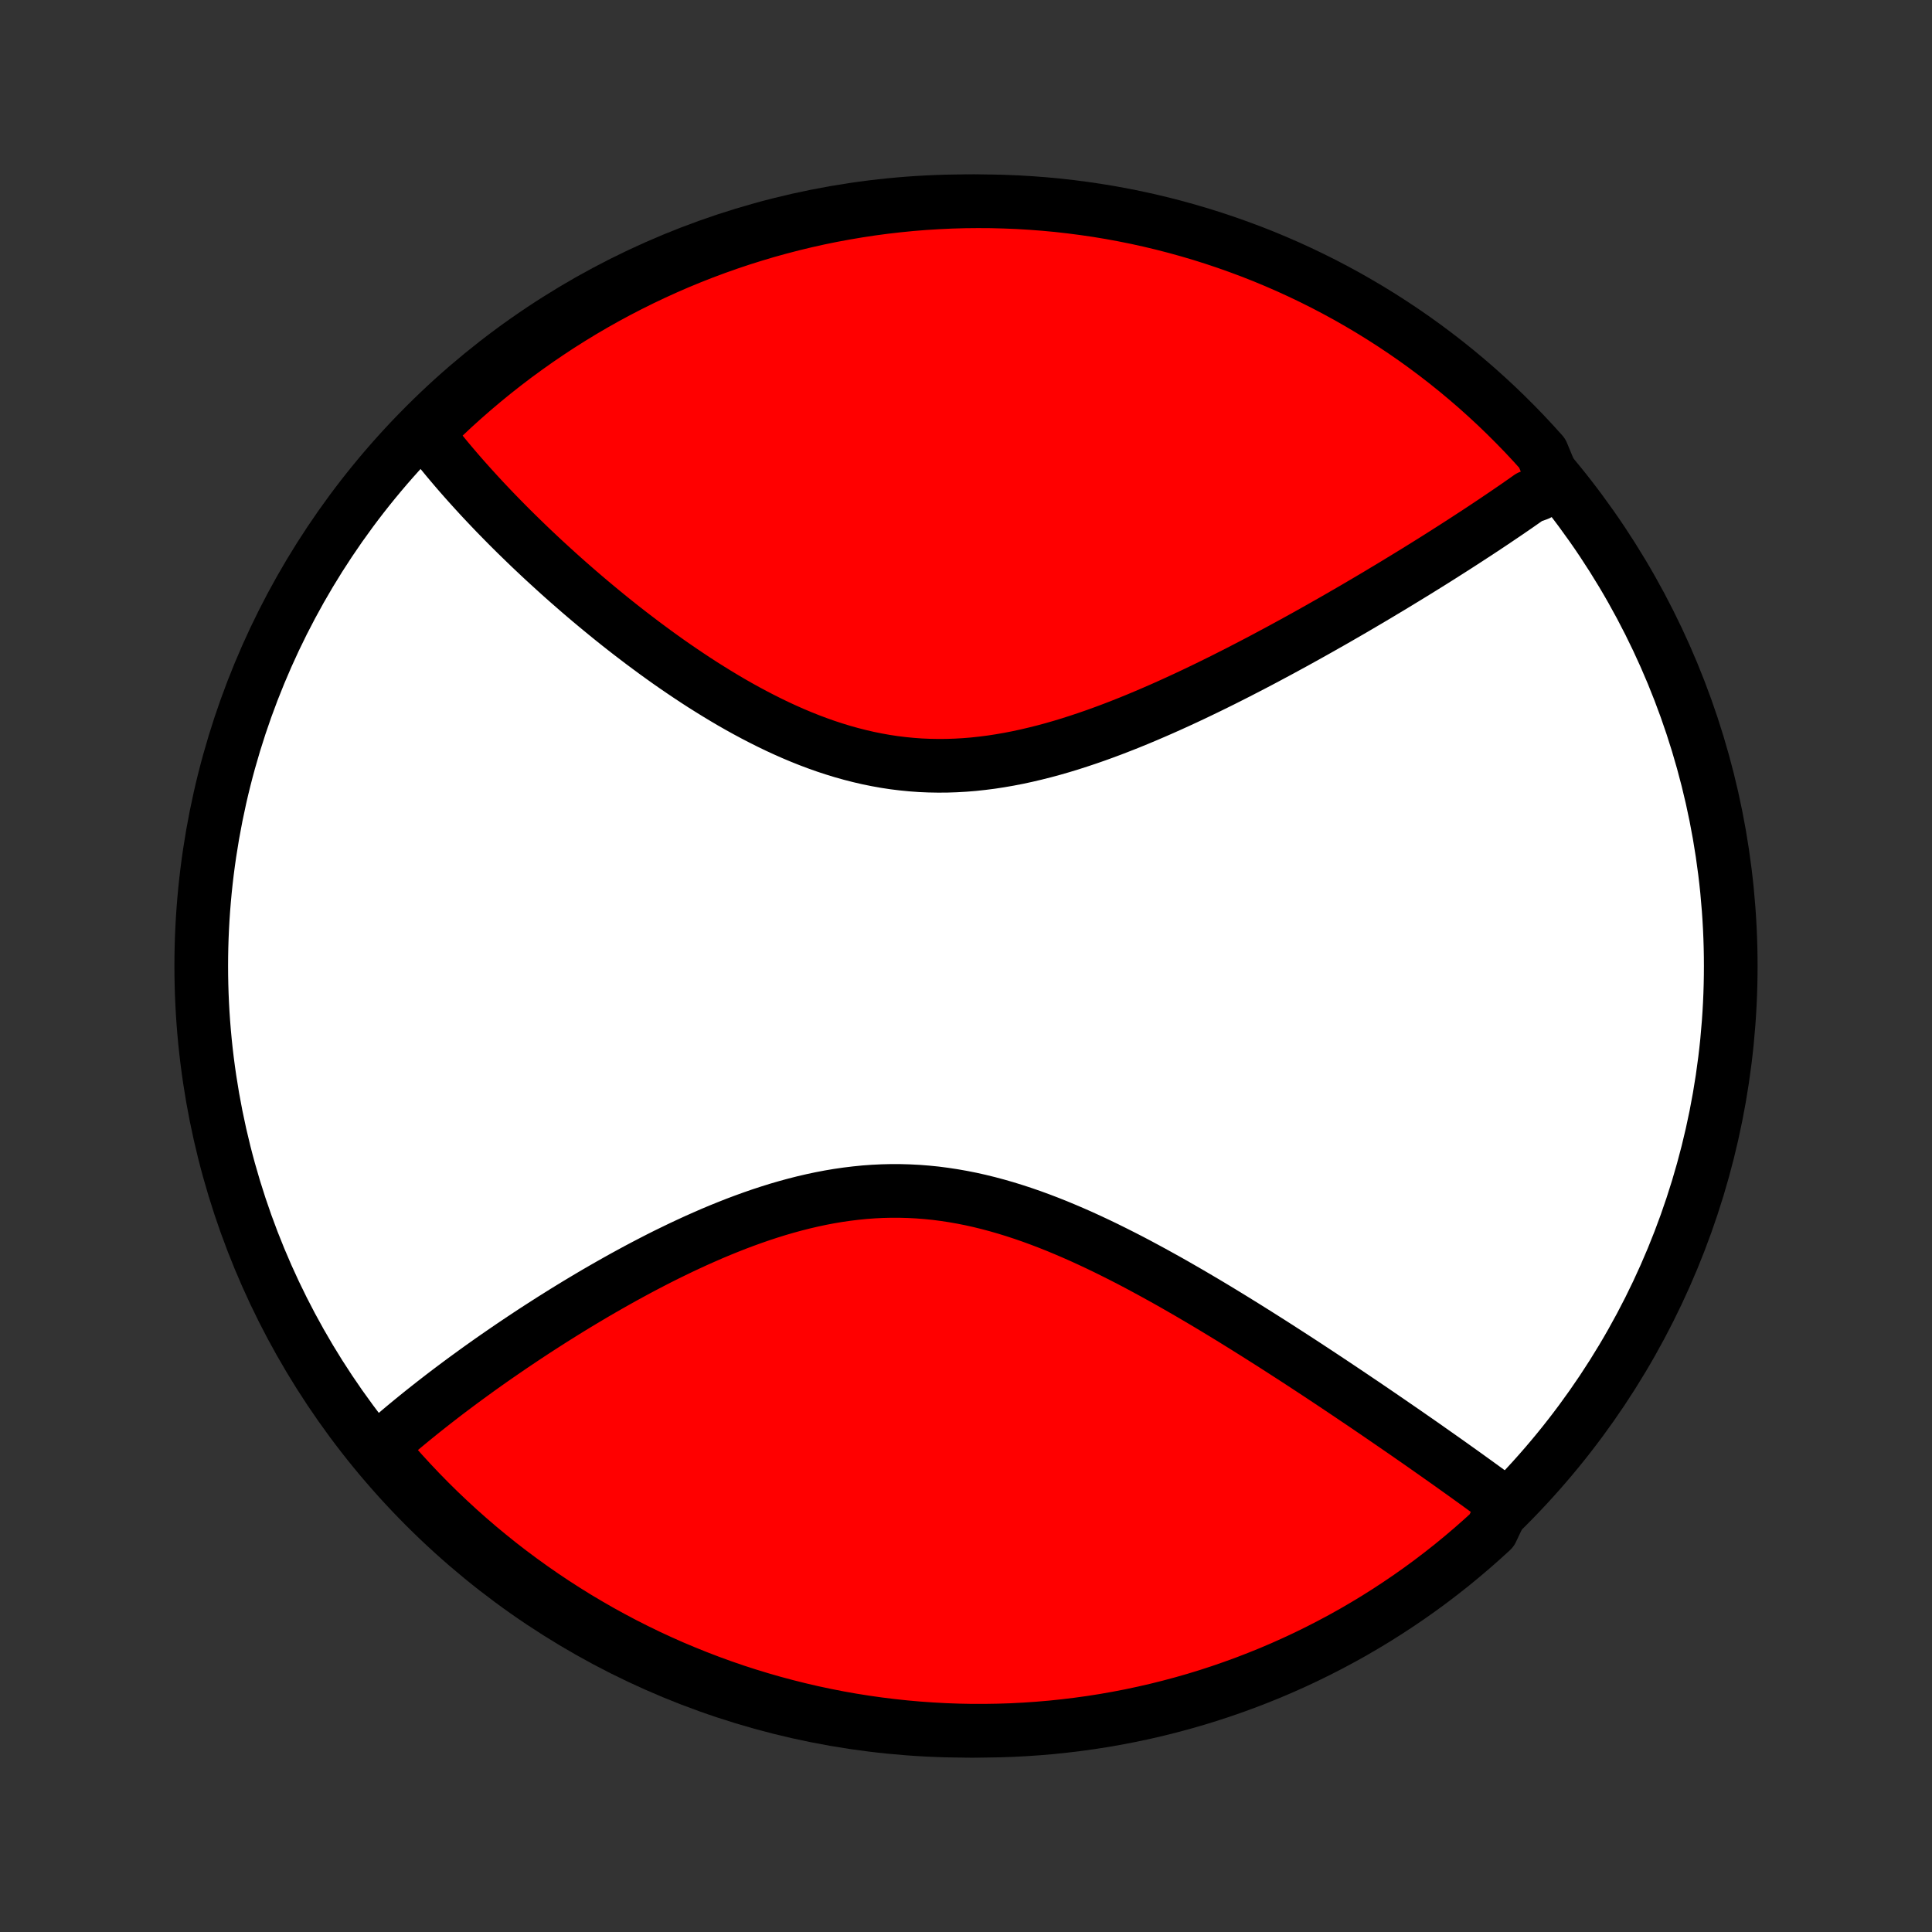 <?xml version="1.0" encoding="utf-8" standalone="no"?>
<!DOCTYPE svg PUBLIC "-//W3C//DTD SVG 1.1//EN"
  "http://www.w3.org/Graphics/SVG/1.1/DTD/svg11.dtd">
<!-- Created with matplotlib (http://matplotlib.org/) -->
<svg height="72pt" version="1.1" viewBox="0 0 72 72" width="72pt" xmlns="http://www.w3.org/2000/svg" xmlns:xlink="http://www.w3.org/1999/xlink">
 <rect x="0" y="0" width="72" height="72" fill="#333333" stroke="none"/>
 <defs>
  <style type="text/css">
*{stroke-linecap:butt;stroke-linejoin:round;}
  </style>
 </defs>
 <g id="figure_1">
  <g id="patch_1">
   <path d="
M0 72
L72 72
L72 0
L0 0
z
" style="fill:none;"/>
  </g>
  <g id="axes_1">
   <g id="PatchCollection_1">
    <defs>
     <path d="
M36 -7.5
C43.558 -7.5 50.808 -10.503 56.153 -15.848
C61.497 -21.192 64.5 -28.442 64.5 -36
C64.5 -43.558 61.497 -50.808 56.153 -56.153
C50.808 -61.497 43.558 -64.5 36 -64.5
C28.442 -64.5 21.192 -61.497 15.848 -56.153
C10.503 -50.808 7.5 -43.558 7.5 -36
C7.5 -28.442 10.503 -21.192 15.848 -15.848
C21.192 -10.503 28.442 -7.5 36 -7.5
z
" id="C0_0_a811fe30f3"/>
     <path d="
M57.921 -54.031
L57.771 -53.921
L57.62 -53.81
L57.468 -53.7
L57.314 -53.589
L57.002 -53.479
L56.845 -53.368
L56.686 -53.257
L56.526 -53.145
L56.364 -53.034
L56.201 -52.922
L56.036 -52.81
L55.87 -52.698
L55.703 -52.585
L55.534 -52.472
L55.364 -52.359
L55.192 -52.245
L55.019 -52.131
L54.843 -52.017
L54.667 -51.902
L54.488 -51.786
L54.308 -51.67
L54.127 -51.554
L53.943 -51.437
L53.758 -51.319
L53.571 -51.201
L53.382 -51.082
L53.191 -50.963
L52.998 -50.843
L52.803 -50.722
L52.606 -50.601
L52.407 -50.479
L52.206 -50.357
L52.003 -50.233
L51.798 -50.109
L51.59 -49.985
L51.381 -49.859
L51.169 -49.733
L50.954 -49.606
L50.738 -49.479
L50.519 -49.35
L50.297 -49.221
L50.073 -49.092
L49.847 -48.961
L49.618 -48.83
L49.386 -48.699
L49.152 -48.566
L48.915 -48.433
L48.675 -48.299
L48.433 -48.165
L48.188 -48.03
L47.94 -47.895
L47.69 -47.759
L47.436 -47.623
L47.18 -47.486
L46.921 -47.349
L46.659 -47.212
L46.394 -47.075
L46.127 -46.937
L45.856 -46.8
L45.583 -46.662
L45.306 -46.525
L45.027 -46.388
L44.745 -46.252
L44.461 -46.116
L44.173 -45.981
L43.883 -45.847
L43.59 -45.714
L43.294 -45.582
L42.996 -45.452
L42.695 -45.323
L42.392 -45.196
L42.086 -45.071
L41.778 -44.949
L41.468 -44.829
L41.155 -44.712
L40.84 -44.598
L40.523 -44.488
L40.205 -44.382
L39.885 -44.279
L39.562 -44.181
L39.239 -44.088
L38.914 -44
L38.587 -43.918
L38.26 -43.841
L37.932 -43.77
L37.602 -43.706
L37.273 -43.649
L36.942 -43.598
L36.611 -43.556
L36.28 -43.52
L35.949 -43.493
L35.618 -43.474
L35.288 -43.463
L34.958 -43.461
L34.628 -43.467
L34.3 -43.481
L33.972 -43.505
L33.645 -43.537
L33.32 -43.577
L32.996 -43.626
L32.673 -43.684
L32.352 -43.749
L32.033 -43.823
L31.716 -43.904
L31.401 -43.992
L31.088 -44.088
L30.777 -44.19
L30.469 -44.299
L30.163 -44.414
L29.86 -44.535
L29.56 -44.661
L29.262 -44.793
L28.967 -44.929
L28.675 -45.07
L28.386 -45.215
L28.1 -45.363
L27.817 -45.515
L27.537 -45.67
L27.26 -45.828
L26.987 -45.989
L26.717 -46.152
L26.45 -46.317
L26.186 -46.483
L25.925 -46.652
L25.668 -46.822
L25.414 -46.993
L25.164 -47.164
L24.916 -47.337
L24.672 -47.511
L24.432 -47.684
L24.195 -47.859
L23.96 -48.033
L23.73 -48.208
L23.502 -48.382
L23.277 -48.557
L23.056 -48.731
L22.838 -48.905
L22.623 -49.079
L22.412 -49.252
L22.203 -49.425
L21.997 -49.597
L21.794 -49.769
L21.594 -49.94
L21.398 -50.111
L21.203 -50.281
L21.012 -50.45
L20.824 -50.618
L20.639 -50.786
L20.456 -50.953
L20.275 -51.119
L20.098 -51.284
L19.923 -51.449
L19.751 -51.612
L19.581 -51.776
L19.414 -51.938
L19.249 -52.099
L19.086 -52.26
L18.926 -52.42
L18.769 -52.579
L18.613 -52.738
L18.46 -52.895
L18.309 -53.053
L18.161 -53.209
L18.014 -53.365
L17.87 -53.52
L17.728 -53.675
L17.588 -53.829
L17.45 -53.982
L17.314 -54.135
L17.18 -54.287
L17.048 -54.439
L16.918 -54.591
L16.79 -54.742
L16.664 -54.892
L16.54 -55.043
L16.417 -55.193
L16.297 -55.342
L16.178 -55.492
L16.062 -55.641
L15.947 -55.79
L15.834 -55.939
L16.162 -56.087
L16.522 -56.462
L16.888 -56.806
L17.26 -57.142
L17.638 -57.473
L18.021 -57.796
L18.41 -58.114
L18.804 -58.424
L19.203 -58.728
L19.608 -59.024
L20.017 -59.314
L20.431 -59.596
L20.85 -59.872
L21.274 -60.14
L21.702 -60.401
L22.134 -60.654
L22.571 -60.9
L23.012 -61.138
L23.456 -61.368
L23.905 -61.591
L24.357 -61.806
L24.813 -62.013
L25.272 -62.213
L25.735 -62.404
L26.2 -62.587
L26.669 -62.762
L27.14 -62.929
L27.614 -63.088
L28.091 -63.238
L28.57 -63.381
L29.051 -63.514
L29.535 -63.64
L30.02 -63.757
L30.507 -63.866
L30.996 -63.966
L31.487 -64.057
L31.978 -64.14
L32.471 -64.215
L32.966 -64.281
L33.461 -64.338
L33.956 -64.387
L34.453 -64.427
L34.95 -64.458
L35.447 -64.481
L35.944 -64.495
L36.442 -64.5
L36.939 -64.497
L37.436 -64.484
L37.932 -64.464
L38.428 -64.434
L38.924 -64.396
L39.418 -64.35
L39.911 -64.294
L40.403 -64.23
L40.894 -64.158
L41.383 -64.077
L41.871 -63.987
L42.357 -63.889
L42.841 -63.782
L43.322 -63.667
L43.802 -63.543
L44.279 -63.411
L44.754 -63.271
L45.226 -63.122
L45.695 -62.965
L46.161 -62.8
L46.625 -62.627
L47.085 -62.446
L47.541 -62.256
L47.994 -62.059
L48.444 -61.853
L48.889 -61.64
L49.331 -61.419
L49.768 -61.19
L50.202 -60.954
L50.631 -60.709
L51.055 -60.458
L51.475 -60.199
L51.891 -59.932
L52.301 -59.659
L52.707 -59.378
L53.107 -59.09
L53.502 -58.795
L53.892 -58.493
L54.277 -58.184
L54.656 -57.868
L55.029 -57.546
L55.396 -57.217
L55.758 -56.882
L56.113 -56.54
L56.462 -56.192
L56.806 -55.838
L57.142 -55.478
L57.473 -55.112
z
" id="C0_1_a65671ffec"/>
     <path d="
M56.069 -15.972
L55.918 -16.084
L55.767 -16.196
L55.614 -16.308
L55.46 -16.421
L55.305 -16.534
L55.148 -16.648
L54.991 -16.762
L54.832 -16.876
L54.672 -16.992
L54.51 -17.108
L54.347 -17.224
L54.183 -17.341
L54.018 -17.459
L53.851 -17.577
L53.682 -17.696
L53.512 -17.816
L53.341 -17.936
L53.168 -18.058
L52.994 -18.18
L52.818 -18.303
L52.64 -18.426
L52.461 -18.551
L52.28 -18.676
L52.097 -18.802
L51.912 -18.929
L51.726 -19.057
L51.538 -19.186
L51.348 -19.316
L51.156 -19.447
L50.962 -19.579
L50.766 -19.712
L50.568 -19.845
L50.368 -19.98
L50.166 -20.116
L49.961 -20.253
L49.755 -20.391
L49.546 -20.53
L49.335 -20.67
L49.122 -20.811
L48.906 -20.953
L48.688 -21.096
L48.468 -21.24
L48.245 -21.385
L48.019 -21.531
L47.791 -21.678
L47.561 -21.826
L47.328 -21.975
L47.092 -22.124
L46.854 -22.275
L46.613 -22.426
L46.369 -22.579
L46.123 -22.731
L45.874 -22.885
L45.622 -23.039
L45.367 -23.194
L45.109 -23.349
L44.849 -23.504
L44.586 -23.659
L44.32 -23.815
L44.051 -23.97
L43.78 -24.126
L43.506 -24.281
L43.228 -24.435
L42.949 -24.589
L42.666 -24.742
L42.381 -24.895
L42.093 -25.046
L41.802 -25.195
L41.508 -25.343
L41.213 -25.489
L40.914 -25.633
L40.613 -25.774
L40.31 -25.913
L40.004 -26.048
L39.696 -26.18
L39.386 -26.309
L39.074 -26.433
L38.76 -26.553
L38.443 -26.669
L38.125 -26.779
L37.805 -26.884
L37.484 -26.983
L37.161 -27.076
L36.836 -27.163
L36.511 -27.243
L36.184 -27.316
L35.856 -27.381
L35.527 -27.439
L35.197 -27.489
L34.867 -27.532
L34.537 -27.565
L34.206 -27.591
L33.874 -27.608
L33.543 -27.617
L33.212 -27.618
L32.881 -27.61
L32.551 -27.594
L32.221 -27.57
L31.892 -27.537
L31.564 -27.497
L31.237 -27.45
L30.911 -27.395
L30.586 -27.333
L30.263 -27.264
L29.941 -27.189
L29.622 -27.108
L29.304 -27.021
L28.988 -26.929
L28.674 -26.831
L28.362 -26.729
L28.053 -26.622
L27.746 -26.511
L27.442 -26.397
L27.14 -26.278
L26.841 -26.157
L26.545 -26.033
L26.252 -25.905
L25.961 -25.776
L25.674 -25.644
L25.389 -25.511
L25.108 -25.375
L24.829 -25.239
L24.554 -25.101
L24.282 -24.961
L24.013 -24.821
L23.747 -24.68
L23.485 -24.538
L23.225 -24.396
L22.969 -24.253
L22.716 -24.11
L22.466 -23.967
L22.219 -23.824
L21.975 -23.68
L21.735 -23.537
L21.497 -23.394
L21.263 -23.251
L21.032 -23.109
L20.804 -22.966
L20.579 -22.825
L20.357 -22.683
L20.137 -22.542
L19.921 -22.402
L19.708 -22.262
L19.497 -22.122
L19.289 -21.983
L19.084 -21.845
L18.882 -21.707
L18.683 -21.57
L18.486 -21.434
L18.291 -21.298
L18.1 -21.163
L17.91 -21.028
L17.724 -20.894
L17.54 -20.76
L17.358 -20.628
L17.178 -20.495
L17.001 -20.363
L16.826 -20.232
L16.654 -20.102
L16.484 -19.972
L16.316 -19.842
L16.15 -19.713
L15.986 -19.584
L15.824 -19.456
L15.665 -19.329
L15.507 -19.201
L15.351 -19.074
L15.198 -18.948
L15.046 -18.822
L14.896 -18.696
L14.749 -18.57
L14.603 -18.445
L14.459 -18.32
L14.316 -18.195
L14.176 -18.071
L14.303 -17.946
L14.629 -17.521
L14.961 -17.145
L15.3 -16.775
L15.645 -16.41
L15.996 -16.052
L16.353 -15.7
L16.717 -15.354
L17.086 -15.014
L17.461 -14.681
L17.841 -14.354
L18.228 -14.034
L18.619 -13.72
L19.016 -13.413
L19.418 -13.114
L19.825 -12.821
L20.237 -12.535
L20.654 -12.256
L21.075 -11.985
L21.501 -11.72
L21.932 -11.464
L22.366 -11.214
L22.805 -10.973
L23.248 -10.738
L23.695 -10.512
L24.145 -10.293
L24.6 -10.082
L25.057 -9.879
L25.518 -9.685
L25.982 -9.498
L26.449 -9.319
L26.919 -9.148
L27.392 -8.985
L27.868 -8.831
L28.346 -8.685
L28.826 -8.547
L29.309 -8.418
L29.793 -8.297
L30.279 -8.184
L30.768 -8.08
L31.257 -7.984
L31.748 -7.897
L32.241 -7.819
L32.735 -7.749
L33.229 -7.688
L33.725 -7.635
L34.221 -7.591
L34.718 -7.556
L35.215 -7.529
L35.712 -7.511
L36.209 -7.501
L36.707 -7.501
L37.204 -7.509
L37.701 -7.525
L38.197 -7.551
L38.693 -7.585
L39.187 -7.627
L39.681 -7.679
L40.174 -7.739
L40.665 -7.807
L41.155 -7.884
L41.643 -7.97
L42.13 -8.064
L42.615 -8.167
L43.098 -8.278
L43.578 -8.398
L44.057 -8.526
L44.533 -8.662
L45.006 -8.807
L45.476 -8.96
L45.944 -9.122
L46.409 -9.291
L46.87 -9.469
L47.328 -9.654
L47.783 -9.848
L48.234 -10.05
L48.681 -10.259
L49.125 -10.477
L49.564 -10.702
L50 -10.935
L50.431 -11.175
L50.858 -11.424
L51.28 -11.679
L51.697 -11.942
L52.11 -12.213
L52.518 -12.49
L52.921 -12.775
L53.319 -13.067
L53.711 -13.366
L54.098 -13.671
L54.479 -13.984
L54.855 -14.303
L55.225 -14.629
L55.59 -14.961
z
" id="C0_2_47cc8ec127"/>
    </defs>
    <g clip-path="url(#p1bffca34e9)">
     <use style="fill:#ffffff;stroke:#000000;stroke-width:2.0;" x="0.0" xlink:href="#C0_0_a811fe30f3" y="72.0"/>
    </g>
    <g clip-path="url(#p1bffca34e9)">
     <use style="fill:#ff0000;stroke:#000000;stroke-width:2.0;" x="0.0" xlink:href="#C0_1_a65671ffec" y="72.0"/>
    </g>
    <g clip-path="url(#p1bffca34e9)">
     <use style="fill:#ff0000;stroke:#000000;stroke-width:2.0;" x="0.0" xlink:href="#C0_2_47cc8ec127" y="72.0"/>
    </g>
   </g>
  </g>
 </g>
 <defs>
  <clipPath id="p1bffca34e9">
   <rect height="72.0" width="72.0" x="0.0" y="0.0"/>
  </clipPath>
 </defs>
</svg>
